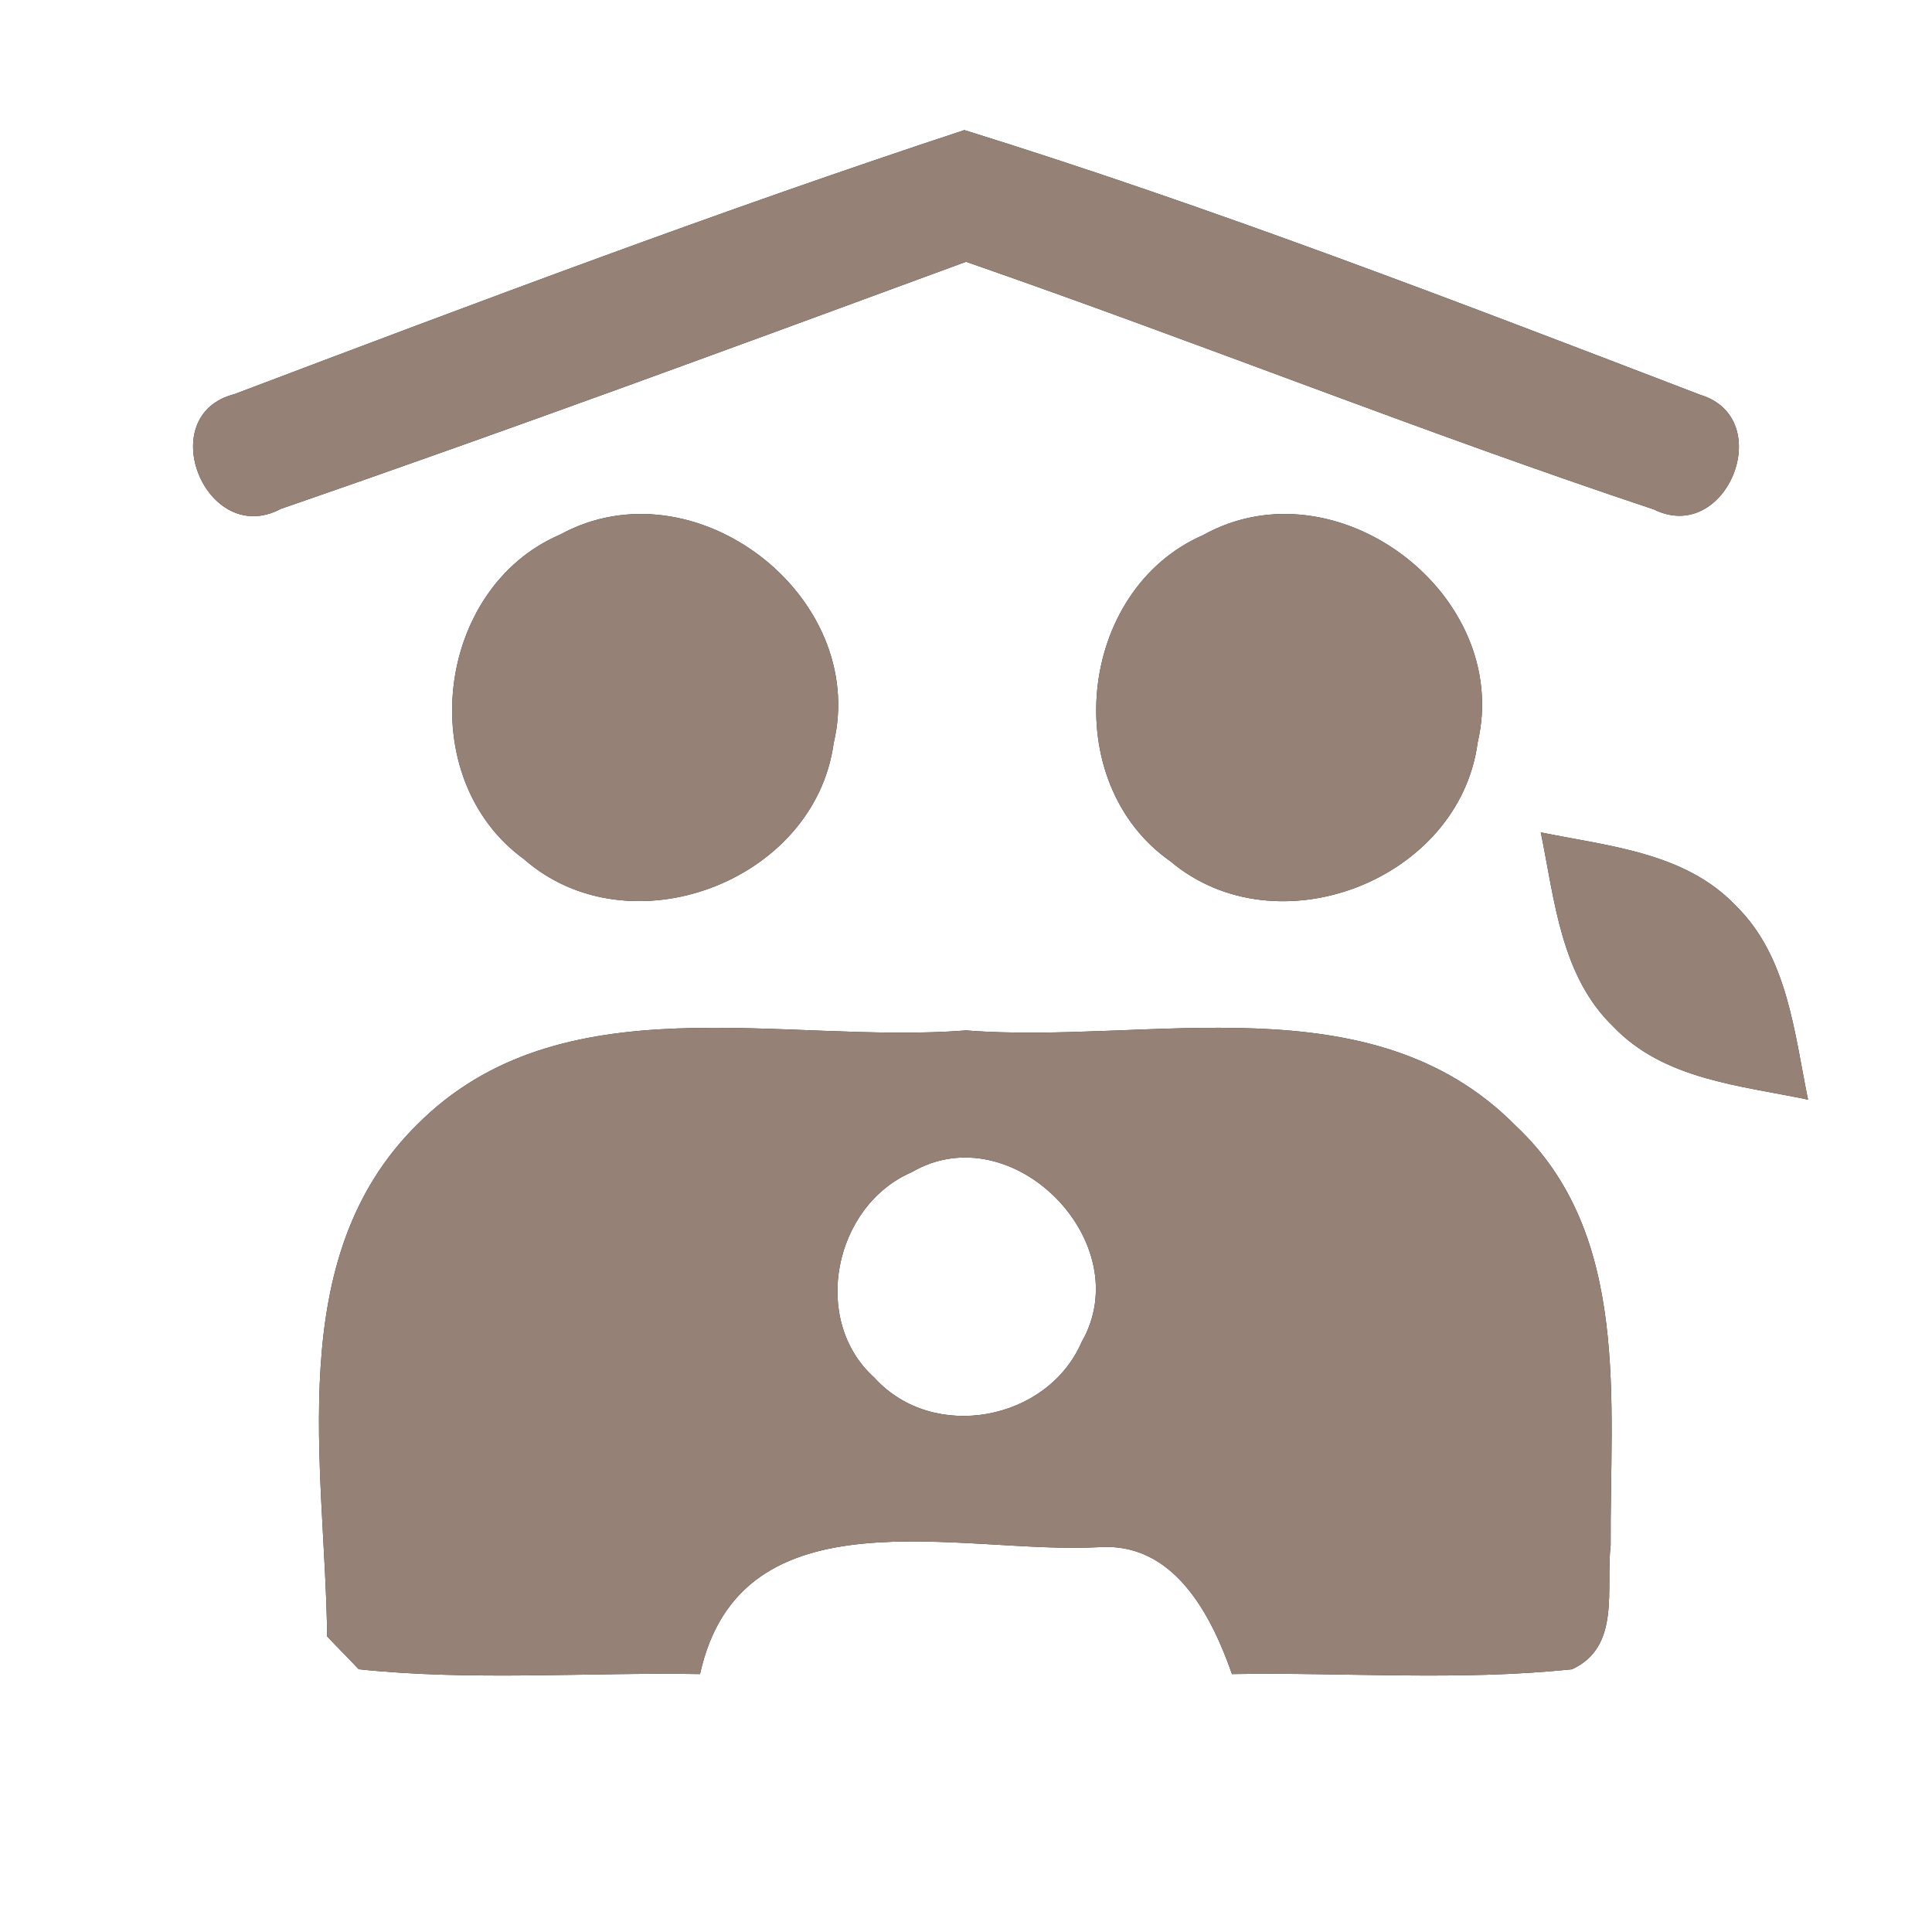 <?xml version="1.0" encoding="UTF-8" ?>
<!DOCTYPE svg PUBLIC "-//W3C//DTD SVG 1.1//EN" "http://www.w3.org/Graphics/SVG/1.1/DTD/svg11.dtd">
<svg width="60pt" height="60pt" viewBox="0 0 60 60" version="1.1" xmlns="http://www.w3.org/2000/svg">
<rect x="0" y="0" width="60" height="60" fill="#333333" stroke="none"/>
<g id="#ffffffff">
<path fill="#ffffff" opacity="1.00" d=" M 0.00 0.00 L 60.00 0.00 L 60.00 60.00 L 0.00 60.00 L 0.00 0.00 M 7.28 12.24 C 4.72 12.90 6.40 17.04 8.73 15.80 C 15.86 13.34 22.93 10.73 30.00 8.13 C 37.15 10.61 44.18 13.43 51.36 15.82 C 53.62 16.94 55.21 12.99 52.80 12.26 C 45.26 9.37 37.67 6.44 29.95 4.04 C 22.33 6.55 14.79 9.40 7.28 12.24 M 17.40 16.60 C 13.50 18.27 12.83 24.18 16.27 26.68 C 19.54 29.55 25.30 27.39 25.89 23.08 C 26.98 18.50 21.55 14.33 17.40 16.60 M 37.36 16.62 C 33.45 18.33 32.85 24.30 36.35 26.75 C 39.65 29.53 45.32 27.34 45.89 23.06 C 46.97 18.47 41.50 14.31 37.36 16.62 M 47.85 25.85 C 48.28 27.94 48.47 30.31 50.10 31.88 C 51.67 33.53 54.05 33.71 56.15 34.15 C 55.72 32.06 55.52 29.70 53.90 28.12 C 52.33 26.47 49.95 26.28 47.85 25.85 M 12.94 34.94 C 8.75 39.10 10.10 45.53 10.16 50.82 C 10.40 51.08 10.90 51.58 11.14 51.84 C 14.66 52.21 18.21 51.93 21.74 51.99 C 23.01 46.21 29.86 48.28 34.10 48.05 C 36.44 47.87 37.61 50.13 38.26 51.99 C 41.78 51.93 45.31 52.21 48.82 51.84 C 50.35 51.14 49.86 49.32 50.02 48.00 C 49.99 43.56 50.66 38.33 47.08 34.97 C 42.58 30.40 35.68 32.45 30.00 32.00 C 24.33 32.45 17.43 30.41 12.94 34.94 Z" />
<path fill="#ffffff" opacity="1.00" d=" M 28.32 36.40 C 31.43 34.59 35.37 38.59 33.59 41.68 C 32.53 44.13 28.98 44.80 27.16 42.79 C 25.16 41.00 25.90 37.44 28.32 36.40 Z" />
</g>
<g id="#000000ff">
<path fill="#968176" opacity="1.00" d=" M 7.28 12.24 C 14.79 9.40 22.33 6.55 29.95 4.04 C 37.67 6.44 45.26 9.37 52.80 12.26 C 55.21 12.99 53.62 16.94 51.36 15.82 C 44.18 13.43 37.15 10.61 30.00 8.13 C 22.93 10.73 15.86 13.34 8.73 15.80 C 6.40 17.04 4.72 12.90 7.28 12.24 Z" />
<path fill="#968176" opacity="1.00" d=" M 17.40 16.60 C 21.55 14.33 26.98 18.50 25.89 23.08 C 25.30 27.39 19.54 29.55 16.27 26.68 C 12.83 24.18 13.50 18.27 17.40 16.60 Z" />
<path fill="#968176" opacity="1.00" d=" M 37.36 16.62 C 41.50 14.31 46.97 18.47 45.89 23.06 C 45.32 27.34 39.65 29.53 36.35 26.75 C 32.85 24.30 33.45 18.33 37.36 16.62 Z" />
<path fill="#968176" opacity="1.00" d=" M 47.85 25.85 C 49.95 26.28 52.33 26.47 53.90 28.12 C 55.52 29.70 55.72 32.06 56.15 34.15 C 54.05 33.71 51.67 33.53 50.10 31.88 C 48.47 30.31 48.28 27.94 47.85 25.85 Z" />
<path fill="#968176" opacity="1.00" d=" M 12.94 34.94 C 17.43 30.41 24.33 32.45 30.00 32.00 C 35.68 32.45 42.58 30.40 47.08 34.97 C 50.66 38.33 49.99 43.56 50.02 48.00 C 49.86 49.32 50.35 51.14 48.82 51.84 C 45.31 52.21 41.78 51.93 38.26 51.99 C 37.61 50.13 36.44 47.87 34.10 48.05 C 29.86 48.28 23.01 46.21 21.74 51.99 C 18.21 51.93 14.66 52.21 11.14 51.84 C 10.90 51.58 10.40 51.08 10.16 50.82 C 10.10 45.53 8.75 39.10 12.94 34.94 M 28.32 36.40 C 25.90 37.44 25.16 41.00 27.16 42.79 C 28.98 44.80 32.53 44.13 33.59 41.68 C 35.37 38.59 31.43 34.59 28.32 36.40 Z" />
</g>
</svg>

